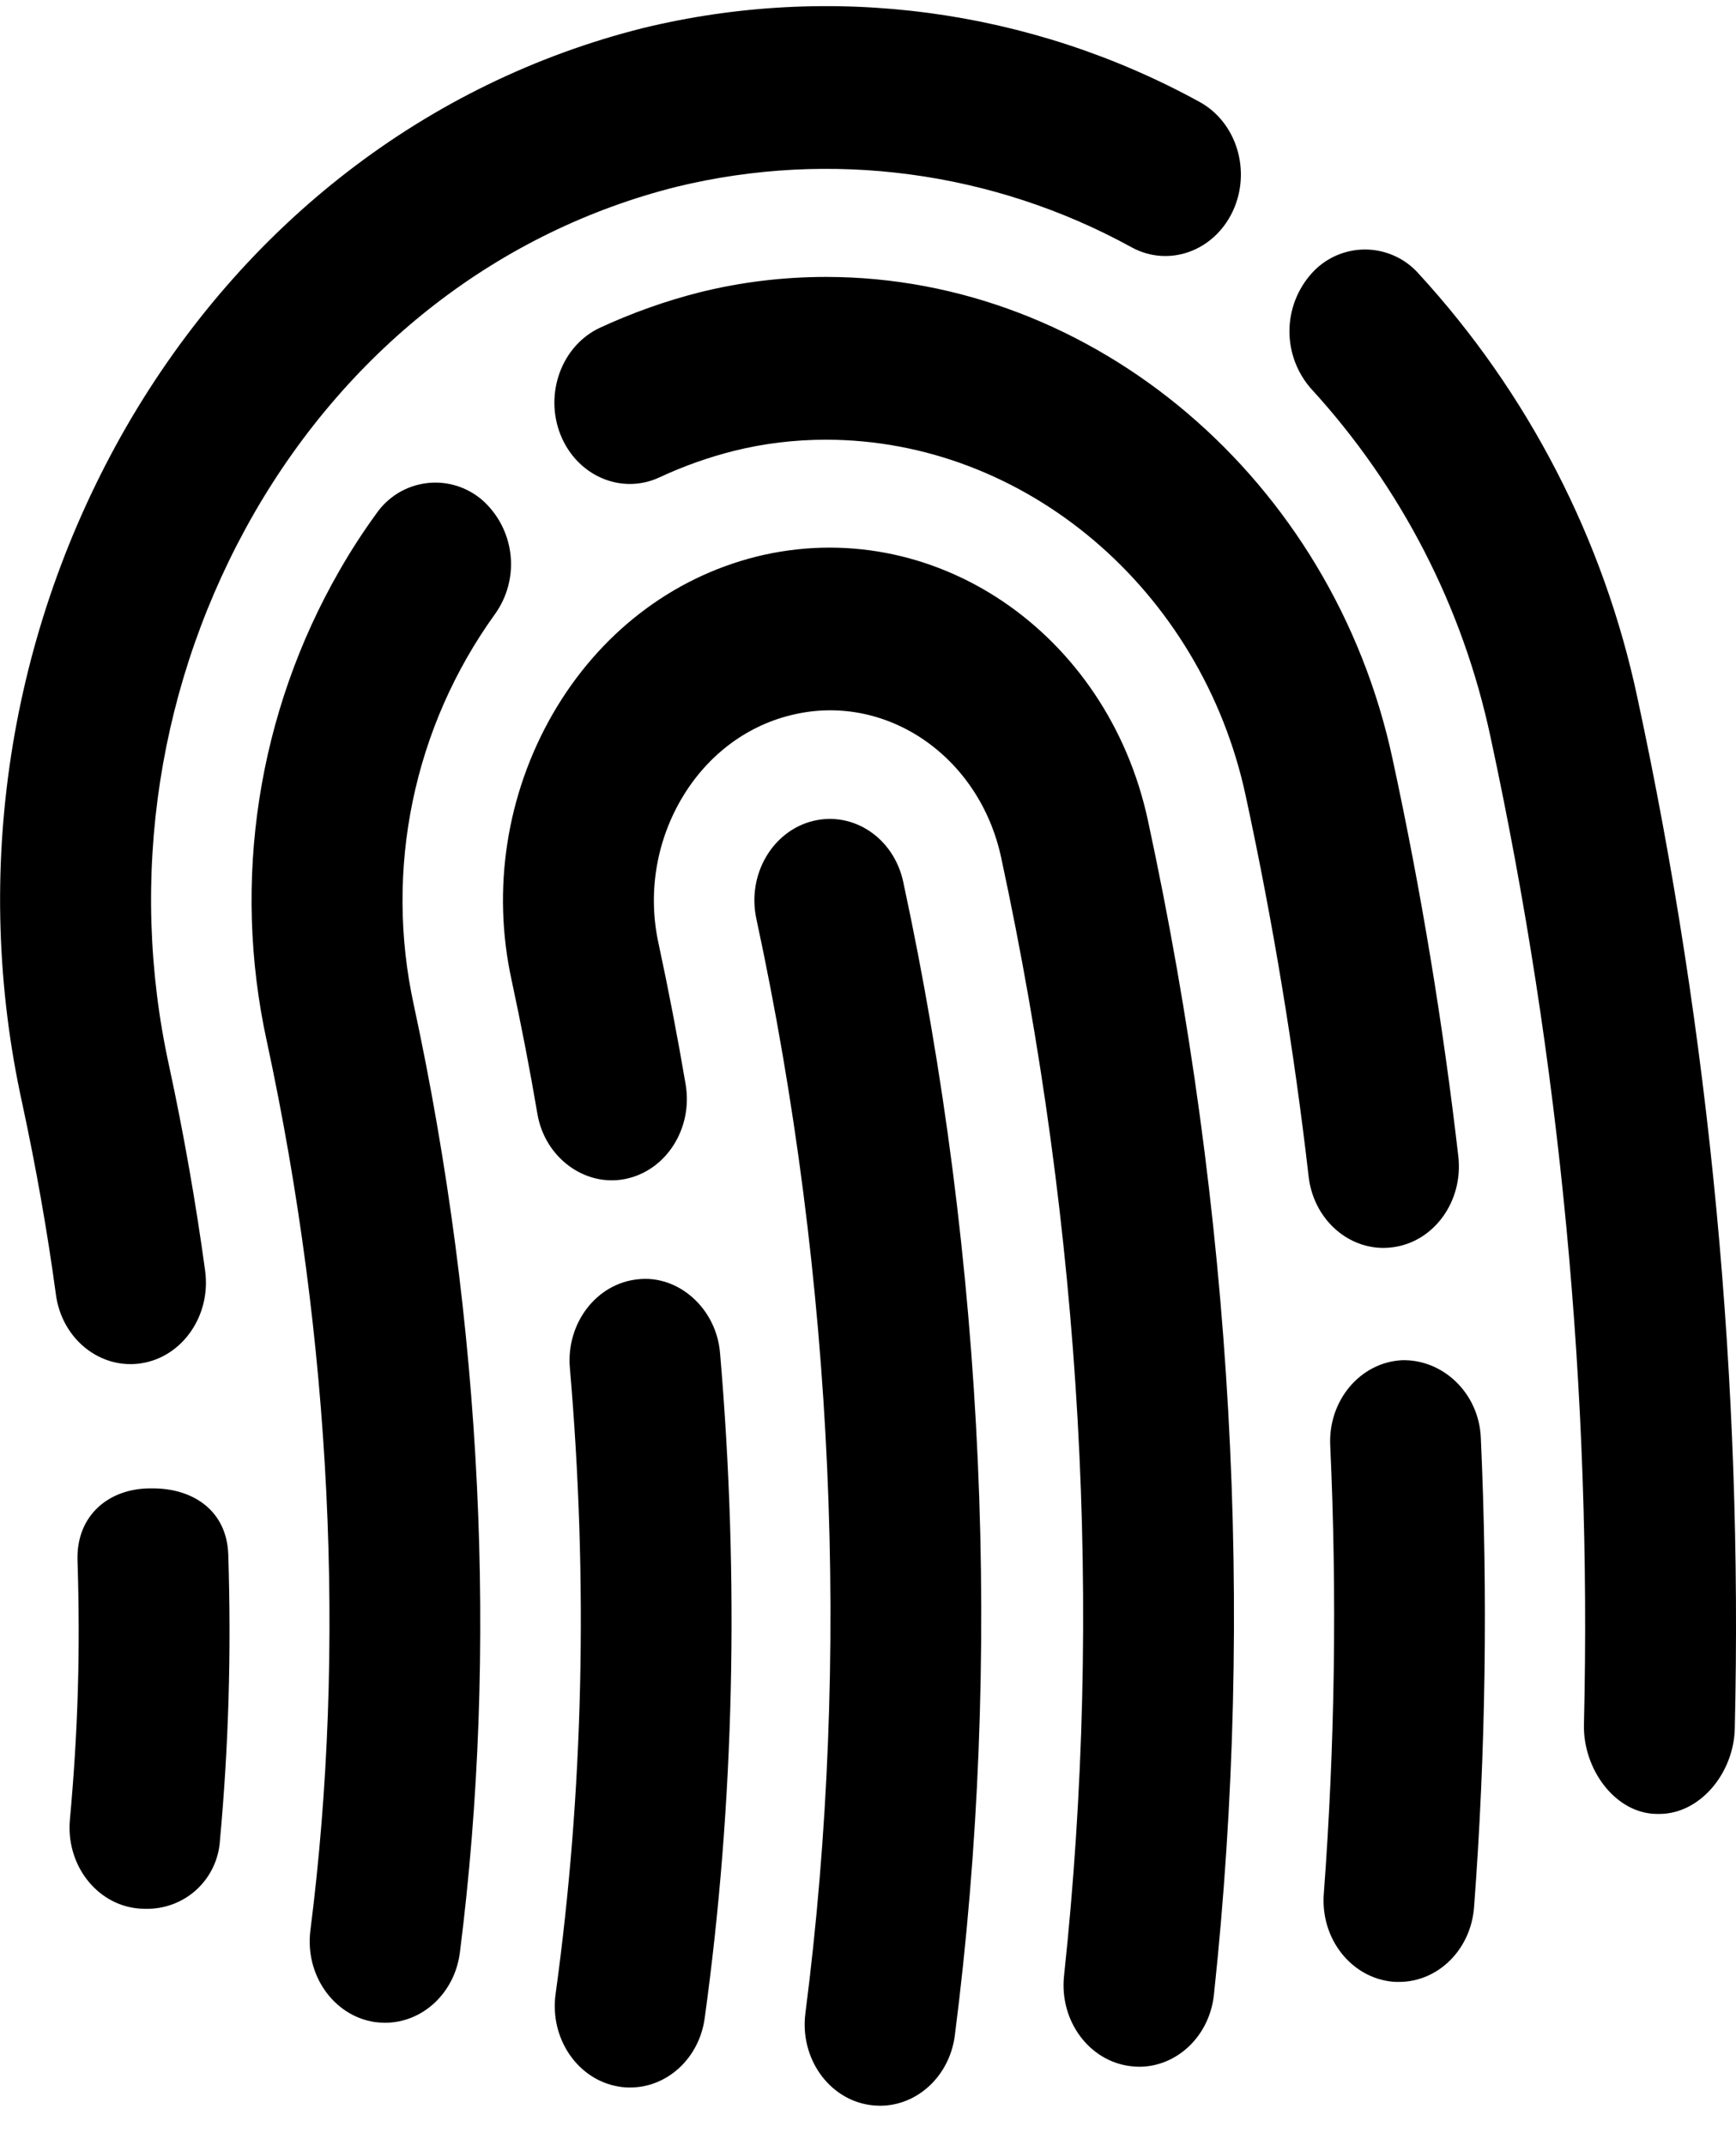 <svg width="34" height="42" viewBox="0 0 34 42" fill="none" xmlns="http://www.w3.org/2000/svg">
<path d="M15.918 16.075C15.124 16.274 14.629 17.13 14.813 17.987C16.337 25.058 16.668 32.466 15.774 39.416C15.661 40.287 16.224 41.094 17.032 41.213C17.1 41.223 17.169 41.228 17.238 41.228C17.962 41.228 18.595 40.652 18.7 39.856C19.643 32.521 19.294 24.711 17.69 17.266C17.505 16.406 16.713 15.877 15.918 16.075ZM12.495 25.047C11.684 25.128 11.087 25.905 11.161 26.781C11.522 30.962 11.427 35.088 10.881 39.044C10.762 39.915 11.319 40.725 12.124 40.854C12.196 40.866 12.269 40.872 12.343 40.871C13.063 40.871 13.694 40.304 13.802 39.511C14.382 35.305 14.482 30.922 14.102 26.487C14.027 25.61 13.282 24.958 12.495 25.047ZM14.811 10.899C13.146 11.317 11.731 12.412 10.826 13.977C9.918 15.555 9.631 17.414 10.02 19.191C10.207 20.062 10.377 20.934 10.524 21.802C10.668 22.669 11.459 23.241 12.243 23.084C13.046 22.924 13.575 22.094 13.428 21.229C13.271 20.305 13.094 19.385 12.897 18.469C12.688 17.512 12.844 16.513 13.333 15.664C13.821 14.819 14.584 14.228 15.479 14.005C17.331 13.538 19.177 14.791 19.607 16.786C21.192 24.14 21.608 31.51 20.839 38.689C20.748 39.562 21.328 40.353 22.139 40.453C22.196 40.46 22.252 40.465 22.309 40.465C23.051 40.465 23.688 39.866 23.775 39.055C24.581 31.51 24.145 23.774 22.483 16.066C21.687 12.363 18.253 10.045 14.809 10.899H14.811ZM9.689 12.031C9.933 11.694 10.044 11.279 9.999 10.865C9.954 10.451 9.758 10.069 9.447 9.792C9.298 9.663 9.123 9.567 8.934 9.509C8.746 9.452 8.547 9.435 8.352 9.46C8.156 9.485 7.968 9.55 7.799 9.652C7.631 9.755 7.485 9.891 7.373 10.053C7.112 10.411 6.871 10.783 6.651 11.167C5.045 13.958 4.538 17.248 5.227 20.394C6.489 26.252 6.784 32.266 6.079 37.795C5.969 38.666 6.534 39.469 7.341 39.59C7.409 39.599 7.477 39.603 7.545 39.603C8.272 39.603 8.905 39.025 9.007 38.228C9.757 32.322 9.447 25.905 8.104 19.674C7.817 18.36 7.81 17 8.083 15.684C8.356 14.367 8.903 13.123 9.689 12.031ZM27.455 26.632C26.641 26.674 26.01 27.422 26.053 28.302C26.187 31.227 26.145 34.158 25.927 37.079C25.86 37.958 26.465 38.725 27.279 38.8C27.319 38.803 27.36 38.804 27.4 38.804C28.163 38.804 28.808 38.173 28.87 37.338C29.098 34.317 29.142 31.223 29.002 28.145C28.962 27.265 28.25 26.608 27.455 26.632ZM27.094 24.433C27.156 24.433 27.218 24.428 27.279 24.42C28.088 24.314 28.66 23.517 28.562 22.644C28.26 20.03 27.831 17.433 27.274 14.861C26.102 9.393 21.432 5.422 16.177 5.422C15.347 5.422 14.516 5.521 13.704 5.723C13.033 5.893 12.377 6.127 11.748 6.418C11 6.769 10.656 7.708 10.979 8.515C11.304 9.322 12.175 9.694 12.921 9.344C13.386 9.127 13.877 8.953 14.37 8.829C14.96 8.681 15.568 8.609 16.175 8.609C20.074 8.609 23.531 11.54 24.398 15.584C24.929 18.044 25.345 20.551 25.63 23.037C25.724 23.844 26.361 24.433 27.096 24.433H27.094ZM32.07 13.665C31.41 10.56 29.927 7.688 27.778 5.351C27.647 5.205 27.486 5.087 27.306 5.007C27.126 4.927 26.931 4.885 26.734 4.885C26.537 4.885 26.342 4.927 26.162 5.007C25.982 5.087 25.821 5.205 25.69 5.351C25.41 5.663 25.255 6.066 25.254 6.484C25.253 6.902 25.407 7.306 25.685 7.618C27.442 9.537 28.653 11.89 29.193 14.434C30.563 20.783 31.177 27.271 31.022 33.764C31.001 34.644 31.643 35.515 32.459 35.515H32.499C33.296 35.515 33.952 34.718 33.976 33.853C34.137 27.073 33.497 20.296 32.07 13.665ZM2.554 26.708C2.627 26.708 2.699 26.703 2.771 26.691C3.578 26.564 4.135 25.752 4.018 24.883C3.834 23.538 3.599 22.201 3.313 20.874C2.501 17.182 3.096 13.32 4.981 10.043C6.857 6.792 9.797 4.523 13.254 3.656C16.267 2.925 19.445 3.348 22.163 4.842C22.889 5.239 23.777 4.92 24.145 4.134C24.512 3.348 24.219 2.39 23.491 1.994C20.165 0.17 16.277 -0.346 12.591 0.55C8.363 1.612 4.768 4.385 2.474 8.356C0.17 12.362 -0.557 17.083 0.434 21.596C0.706 22.858 0.929 24.118 1.095 25.346C1.201 26.139 1.834 26.708 2.554 26.708ZM2.994 29.141H2.945C2.129 29.141 1.492 29.672 1.518 30.55C1.575 32.351 1.526 33.907 1.369 35.628C1.29 36.503 1.883 37.281 2.695 37.365C2.743 37.37 2.792 37.372 2.841 37.372C3.21 37.383 3.569 37.251 3.842 37.004C4.115 36.756 4.282 36.412 4.307 36.044C4.477 34.185 4.532 32.383 4.471 30.441C4.445 29.581 3.787 29.141 2.994 29.141Z" fill="black"/>
</svg>
